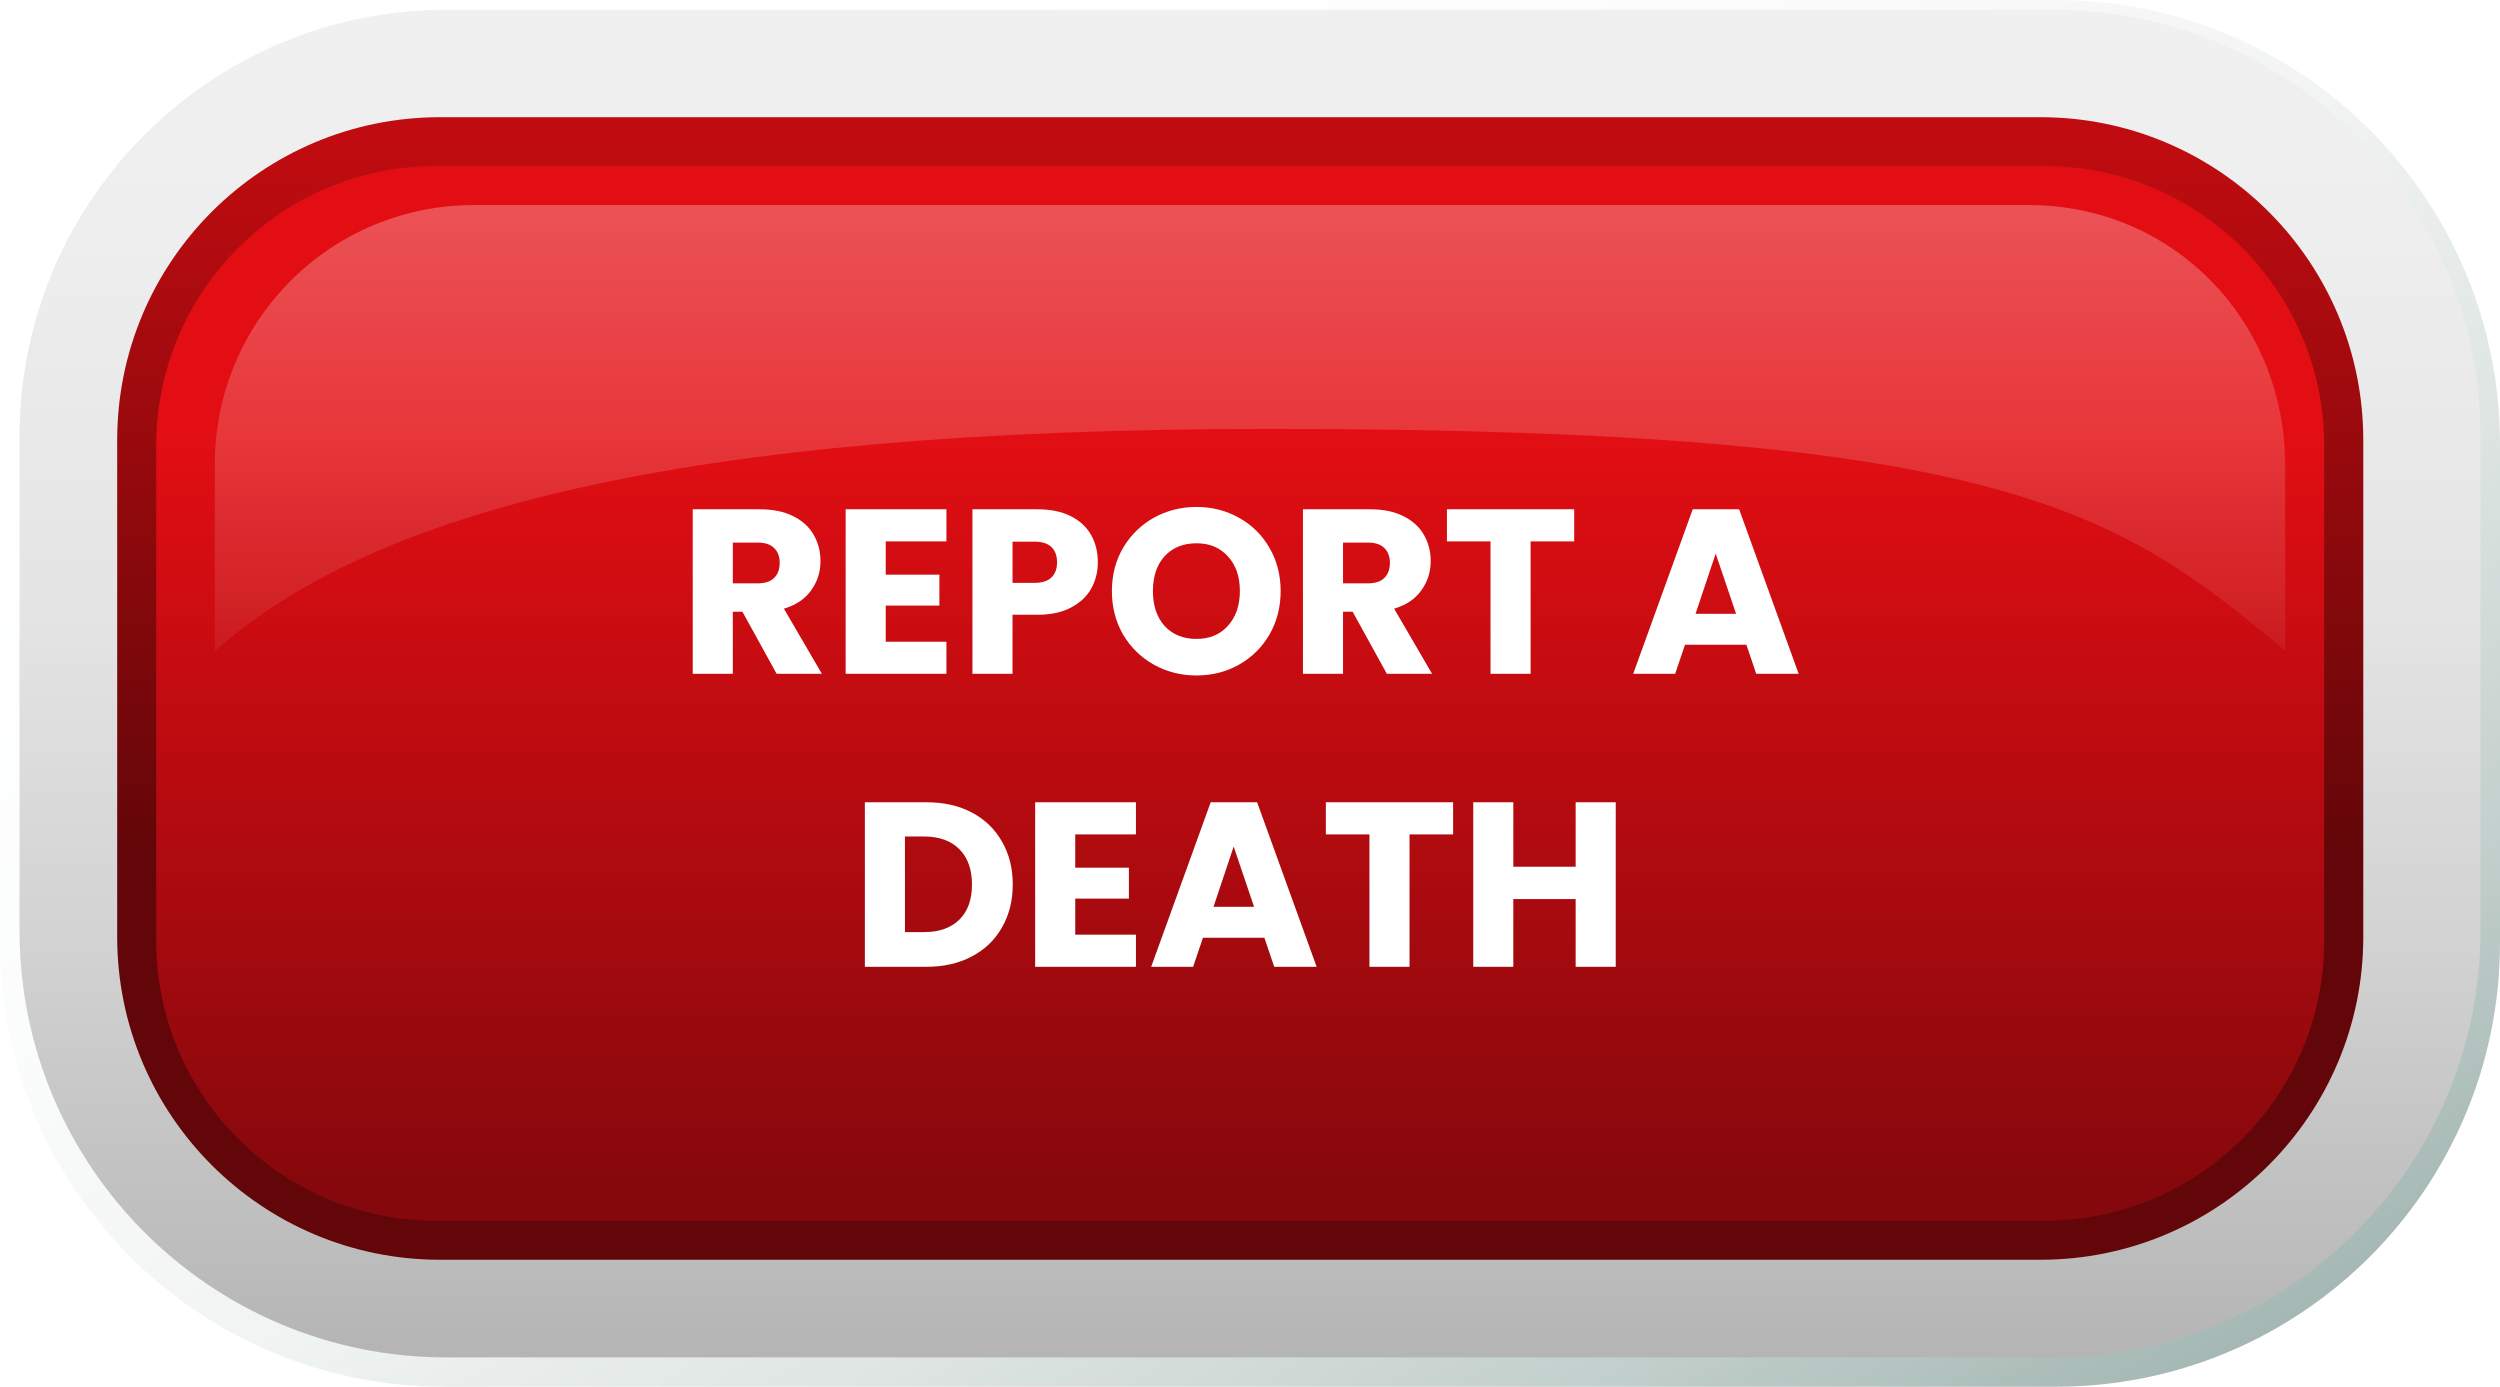 <svg width="256" height="142" viewBox="0 0 256 142" fill="none" xmlns="http://www.w3.org/2000/svg">
<path d="M210.52 0H45.48C20.362 0 0 20.362 0 45.48V96.52C0 121.638 20.362 142 45.48 142H210.52C235.638 142 256 121.638 256 96.52V45.48C256 20.362 235.638 0 210.52 0Z" fill="url(#paint0_linear_265_2008)"/>
<path d="M210.29 1H45.71C21.57 1 2 20.57 2 44.71V95.29C2 119.43 21.57 139 45.71 139H210.29C234.43 139 254 119.43 254 95.29V44.71C254 20.57 234.43 1 210.29 1Z" fill="url(#paint1_linear_265_2008)"/>
<path d="M208.93 12H45.07C26.806 12 12 26.806 12 45.07V95.93C12 114.194 26.806 129 45.07 129H208.93C227.194 129 242 114.194 242 95.93V45.07C242 26.806 227.194 12 208.93 12Z" fill="url(#paint2_linear_265_2008)"/>
<path d="M209.36 17H44.64C28.823 17 16 29.823 16 45.64V96.36C16 112.177 28.823 125 44.64 125H209.36C225.177 125 238 112.177 238 96.36V45.64C238 29.823 225.177 17 209.36 17Z" fill="url(#paint3_linear_265_2008)"/>
<path d="M130.09 43.92C69.29 43.92 38 52.47 22 66.67V47.67C21.976 44.169 22.646 40.699 23.972 37.459C25.297 34.219 27.252 31.274 29.723 28.794C32.194 26.314 35.131 24.348 38.366 23.011C41.601 21.673 45.069 20.989 48.57 21H207.75C222.53 21 234 32.85 234 47.63V66.63C217 52.47 205.5 43.92 130.09 43.92Z" fill="url(#paint4_linear_265_2008)"/>
<g filter="url(#filter0_d_265_2008)">
<path d="M79.529 65L76.025 58.64H75.041V65H70.937V48.152H77.825C79.153 48.152 80.281 48.384 81.209 48.848C82.153 49.312 82.857 49.952 83.321 50.768C83.785 51.568 84.017 52.464 84.017 53.456C84.017 54.576 83.697 55.576 83.057 56.456C82.433 57.336 81.505 57.96 80.273 58.328L84.161 65H79.529ZM75.041 55.736H77.585C78.337 55.736 78.897 55.552 79.265 55.184C79.649 54.816 79.841 54.296 79.841 53.624C79.841 52.984 79.649 52.48 79.265 52.112C78.897 51.744 78.337 51.56 77.585 51.56H75.041V55.736ZM90.698 51.44V54.848H96.194V58.016H90.698V61.712H96.913V65H86.594V48.152H96.913V51.44H90.698ZM112.418 53.576C112.418 54.552 112.194 55.448 111.746 56.264C111.298 57.064 110.61 57.712 109.682 58.208C108.754 58.704 107.602 58.952 106.226 58.952H103.682V65H99.578V48.152H106.226C107.57 48.152 108.706 48.384 109.634 48.848C110.562 49.312 111.258 49.952 111.722 50.768C112.186 51.584 112.418 52.52 112.418 53.576ZM105.914 55.688C106.698 55.688 107.282 55.504 107.666 55.136C108.05 54.768 108.242 54.248 108.242 53.576C108.242 52.904 108.05 52.384 107.666 52.016C107.282 51.648 106.698 51.464 105.914 51.464H103.682V55.688H105.914ZM122.522 65.168C120.938 65.168 119.482 64.8 118.154 64.064C116.842 63.328 115.794 62.304 115.01 60.992C114.242 59.664 113.858 58.176 113.858 56.528C113.858 54.88 114.242 53.4 115.01 52.088C115.794 50.776 116.842 49.752 118.154 49.016C119.482 48.28 120.938 47.912 122.522 47.912C124.106 47.912 125.554 48.28 126.866 49.016C128.194 49.752 129.234 50.776 129.986 52.088C130.754 53.4 131.138 54.88 131.138 56.528C131.138 58.176 130.754 59.664 129.986 60.992C129.218 62.304 128.178 63.328 126.866 64.064C125.554 64.8 124.106 65.168 122.522 65.168ZM122.522 61.424C123.866 61.424 124.938 60.976 125.738 60.08C126.554 59.184 126.962 58 126.962 56.528C126.962 55.04 126.554 53.856 125.738 52.976C124.938 52.08 123.866 51.632 122.522 51.632C121.162 51.632 120.074 52.072 119.258 52.952C118.458 53.832 118.058 55.024 118.058 56.528C118.058 58.016 118.458 59.208 119.258 60.104C120.074 60.984 121.162 61.424 122.522 61.424ZM142.014 65L138.51 58.64H137.526V65H133.422V48.152H140.31C141.638 48.152 142.766 48.384 143.694 48.848C144.638 49.312 145.342 49.952 145.806 50.768C146.27 51.568 146.502 52.464 146.502 53.456C146.502 54.576 146.182 55.576 145.542 56.456C144.918 57.336 143.99 57.96 142.758 58.328L146.646 65H142.014ZM137.526 55.736H140.07C140.822 55.736 141.382 55.552 141.75 55.184C142.134 54.816 142.326 54.296 142.326 53.624C142.326 52.984 142.134 52.48 141.75 52.112C141.382 51.744 140.822 51.56 140.07 51.56H137.526V55.736ZM161.198 48.152V51.44H156.734V65H152.63V51.44H148.166V48.152H161.198ZM178.831 62.024H172.543L171.535 65H167.239L173.335 48.152H178.087L184.183 65H179.839L178.831 62.024ZM177.775 58.856L175.687 52.688L173.623 58.856H177.775ZM94.874 78.152C96.65 78.152 98.202 78.504 99.53 79.208C100.858 79.912 101.882 80.904 102.602 82.184C103.338 83.448 103.706 84.912 103.706 86.576C103.706 88.224 103.338 89.688 102.602 90.968C101.882 92.248 100.85 93.24 99.506 93.944C98.178 94.648 96.634 95 94.874 95H88.562V78.152H94.874ZM94.61 91.448C96.162 91.448 97.37 91.024 98.234 90.176C99.098 89.328 99.53 88.128 99.53 86.576C99.53 85.024 99.098 83.816 98.234 82.952C97.37 82.088 96.162 81.656 94.61 81.656H92.666V91.448H94.61ZM110.104 81.44V84.848H115.6V88.016H110.104V91.712H116.32V95H106V78.152H116.32V81.44H110.104ZM129.472 92.024H123.184L122.176 95H117.88L123.976 78.152H128.728L134.824 95H130.48L129.472 92.024ZM128.416 88.856L126.328 82.688L124.264 88.856H128.416ZM148.799 78.152V81.44H144.335V95H140.231V81.44H135.767V78.152H148.799ZM165.451 78.152V95H161.347V88.064H154.963V95H150.859V78.152H154.963V84.752H161.347V78.152H165.451Z" fill="white"/>
</g>
<defs>
<filter id="filter0_d_265_2008" x="66.937" y="47.912" width="121.246" height="55.088" filterUnits="userSpaceOnUse" color-interpolation-filters="sRGB">
<feFlood flood-opacity="0" result="BackgroundImageFix"/>
<feColorMatrix in="SourceAlpha" type="matrix" values="0 0 0 0 0 0 0 0 0 0 0 0 0 0 0 0 0 0 127 0" result="hardAlpha"/>
<feOffset dy="4"/>
<feGaussianBlur stdDeviation="2"/>
<feComposite in2="hardAlpha" operator="out"/>
<feColorMatrix type="matrix" values="0 0 0 0 0 0 0 0 0 0 0 0 0 0 0 0 0 0 0.25 0"/>
<feBlend mode="normal" in2="BackgroundImageFix" result="effect1_dropShadow_265_2008"/>
<feBlend mode="normal" in="SourceGraphic" in2="effect1_dropShadow_265_2008" result="shape"/>
</filter>
<linearGradient id="paint0_linear_265_2008" x1="186.92" y1="169.29" x2="87.22" y2="2.96" gradientUnits="userSpaceOnUse">
<stop offset="0.02" stop-color="#A4B7B2"/>
<stop offset="0.2" stop-color="#C5D1CE"/>
<stop offset="0.38" stop-color="#DEE5E3"/>
<stop offset="0.57" stop-color="#F1F4F3"/>
<stop offset="0.77" stop-color="#FBFCFC"/>
<stop offset="0.99" stop-color="white"/>
</linearGradient>
<linearGradient id="paint1_linear_265_2008" x1="128" y1="-21.01" x2="128" y2="140.75" gradientUnits="userSpaceOnUse">
<stop offset="0.01" stop-color="#F2F2F2"/>
<stop offset="0.28" stop-color="#EEEEEE"/>
<stop offset="0.52" stop-color="#E4E4E4"/>
<stop offset="0.74" stop-color="#D1D1D1"/>
<stop offset="0.96" stop-color="#B8B8B8"/>
<stop offset="0.98" stop-color="#B5B5B5"/>
</linearGradient>
<linearGradient id="paint2_linear_265_2008" x1="127" y1="14.44" x2="127" y2="90.78" gradientUnits="userSpaceOnUse">
<stop stop-color="#C00C10"/>
<stop offset="0.96" stop-color="#620609"/>
</linearGradient>
<linearGradient id="paint3_linear_265_2008" x1="127" y1="16.05" x2="127" y2="126.79" gradientUnits="userSpaceOnUse">
<stop offset="0.25" stop-color="#E30E13"/>
<stop offset="0.96" stop-color="#85080C"/>
</linearGradient>
<linearGradient id="paint4_linear_265_2008" x1="128" y1="17.57" x2="128" y2="85.63" gradientUnits="userSpaceOnUse">
<stop stop-color="white" stop-opacity="0.3"/>
<stop offset="0.91" stop-color="white" stop-opacity="0"/>
</linearGradient>
</defs>
</svg>
